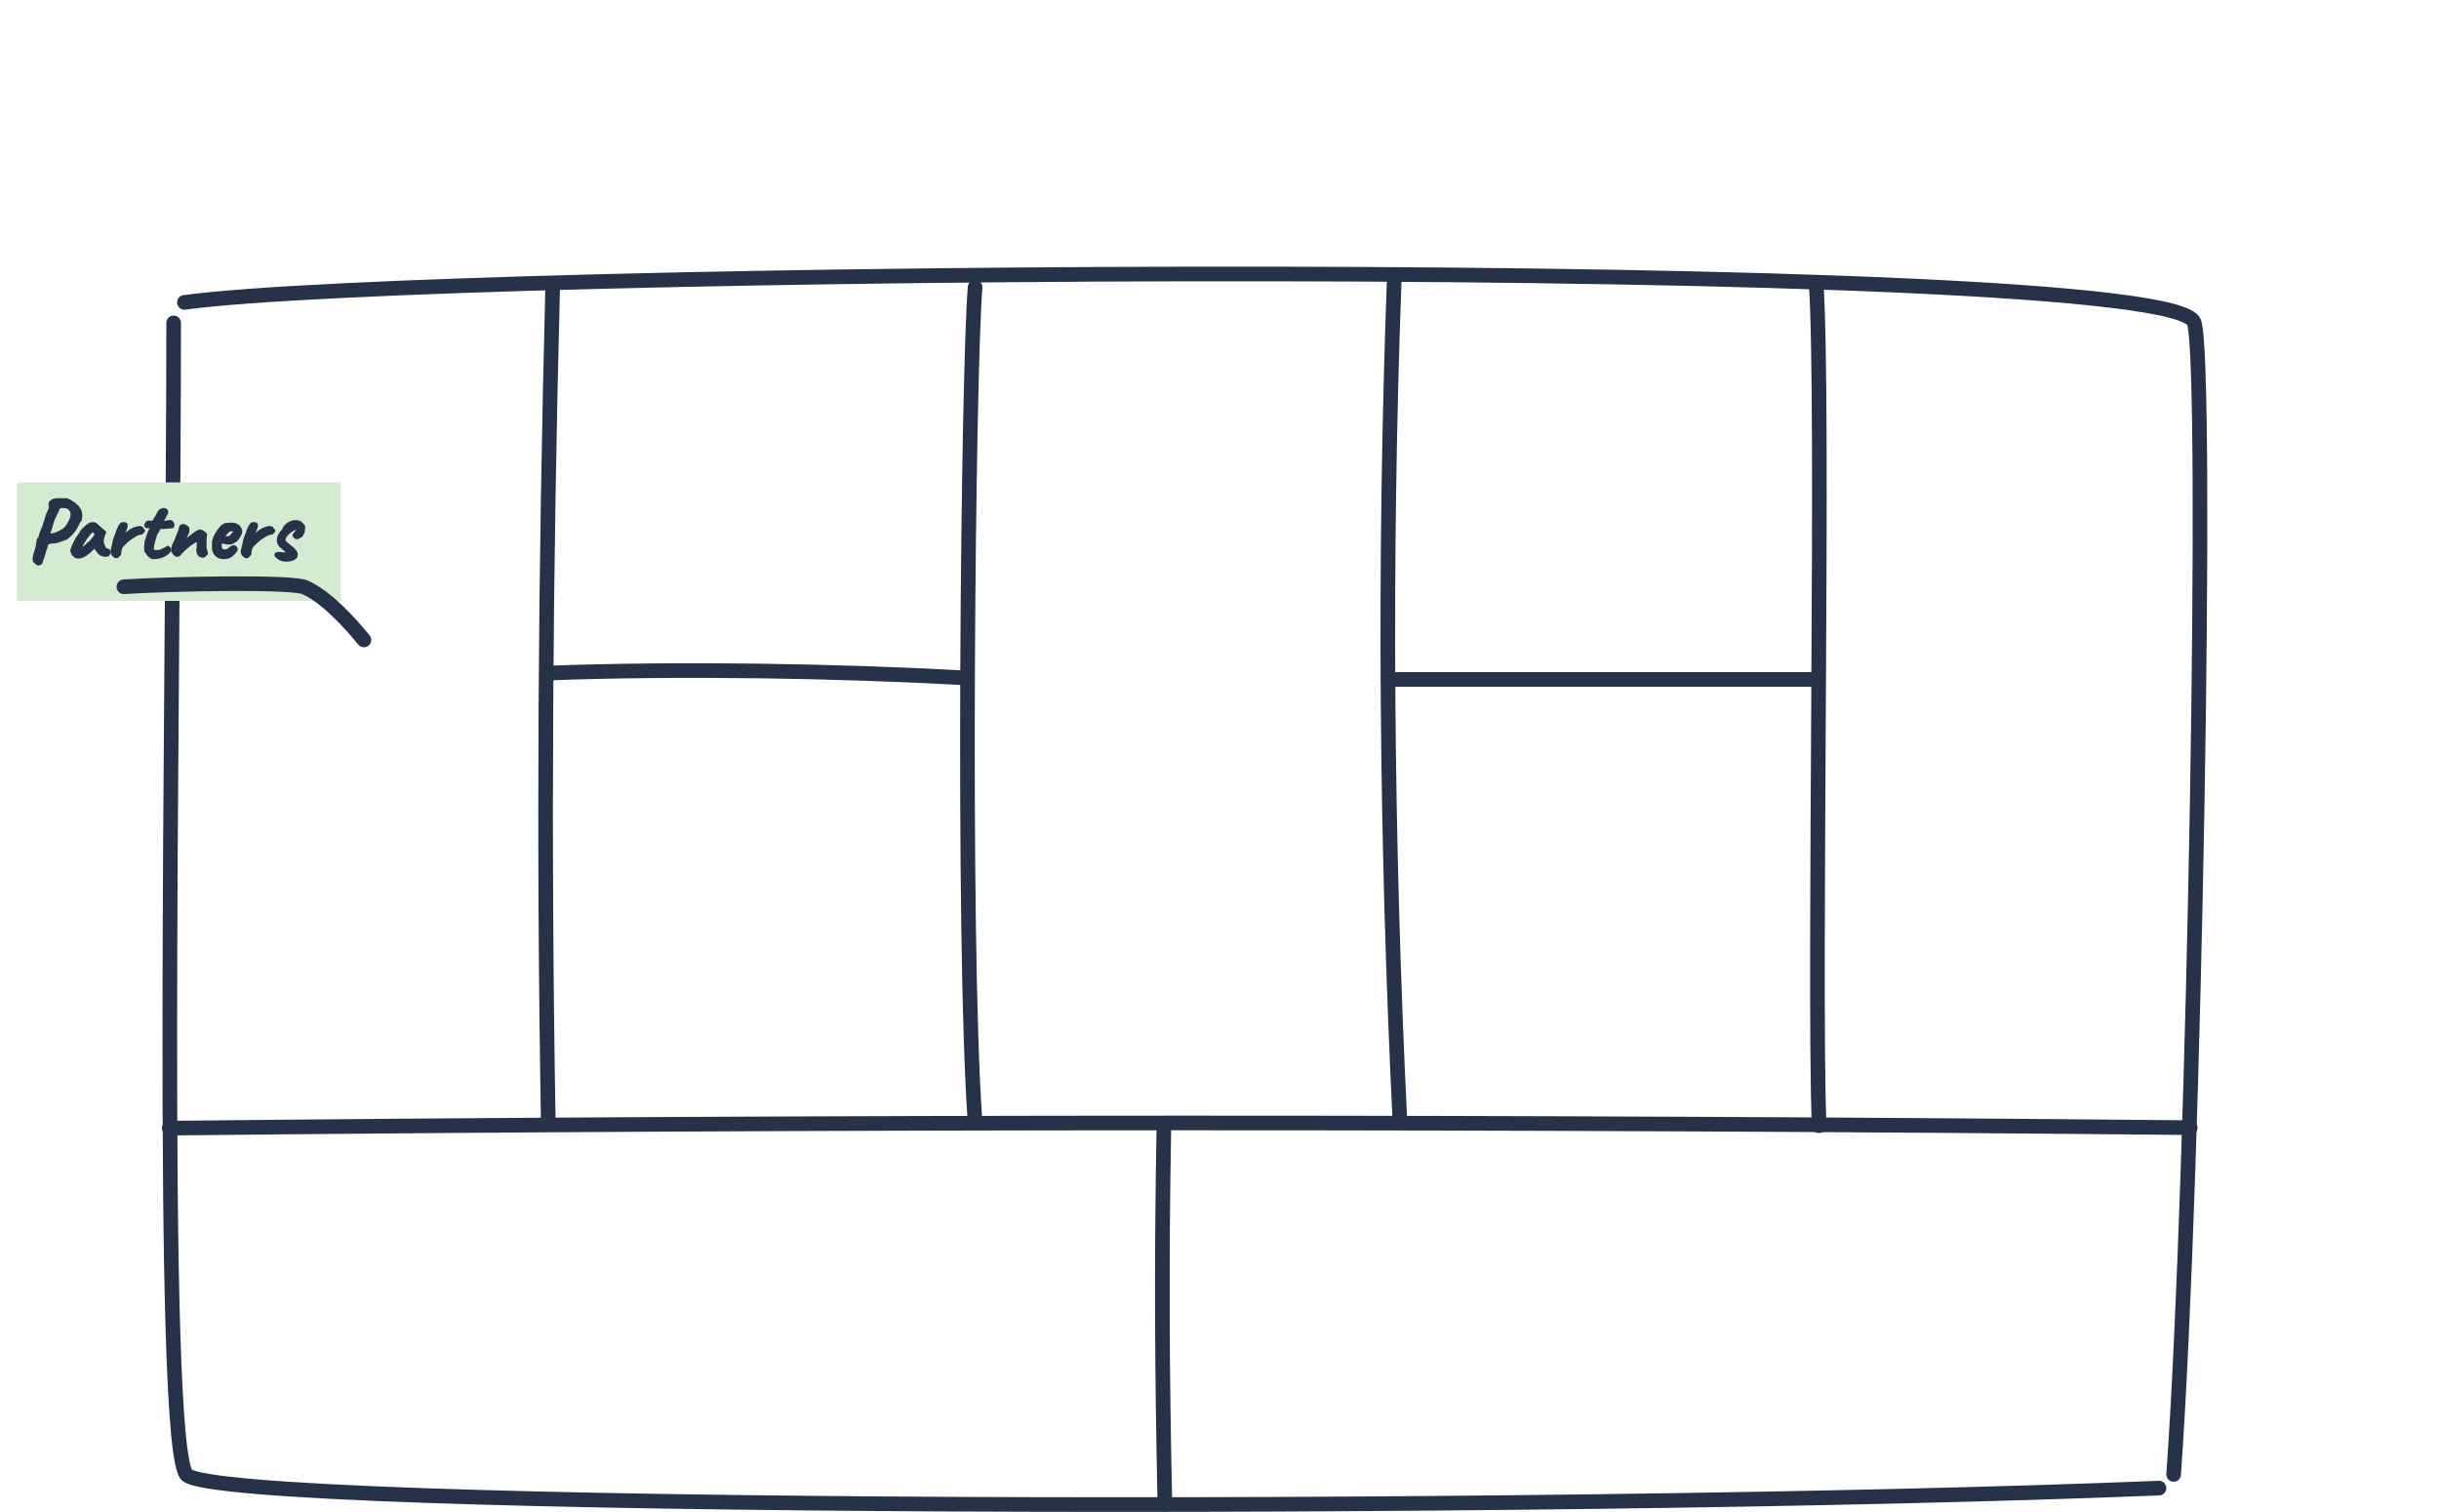 <?xml version="1.0" encoding="utf-8"?>
<!-- Generator: Adobe Illustrator 21.0.2, SVG Export Plug-In . SVG Version: 6.00 Build 0)  -->
<svg version="1.1" id="图层_1" xmlns="http://www.w3.org/2000/svg" xmlns:xlink="http://www.w3.org/1999/xlink" x="0px" y="0px"
	 width="500px" height="310px" viewBox="0 0 500 310" style="enable-background:new 0 0 500 310;" xml:space="preserve">
<style type="text/css">
	.st0{fill:none;stroke:#263248;stroke-width:3;stroke-linecap:round;stroke-linejoin:round;stroke-miterlimit:10;}
	.st1{fill:#D5EBD1;}
	.st2{enable-background:new    ;}
	.st3{fill:#263248;}
	.st4{fill:none;stroke:#263248;stroke-width:0.5;stroke-miterlimit:10;}
</style>
<g>
	<g>
		<path class="st0" d="M35.6,66.2c0,73.4-3,230.7,2.7,236.2c7.7,7.3,278.2,7.8,404.3,2.7"/>
		<path class="st0" d="M37.8,62c51.2-7,407.4-9.9,412,4.1c2.9,8.7,0.2,174.4-4.2,236.2"/>
		<path class="st0" d="M34.7,231.3c133.6-1.4,280.6-1.4,414.3-0.1"/>
		<path class="st0" d="M199.9,58.9c-1.4,16.4-2.7,134.1,0,171.3"/>
		<path class="st0" d="M285.8,57.9c-2.1,57.3-1.6,115,1.2,172.3"/>
		<path class="st0" d="M113.3,58.9c-1.5,58.2-1.9,113.1-0.9,171.4"/>
		<path class="st0" d="M372.3,57.9c1.7,24.4-0.5,139.8,0.6,172.9"/>
		<path class="st0" d="M238.6,230.8c-0.5,28.5-0.4,49.1,0.2,77.6"/>
		<path class="st0" d="M112.2,138c26.9-1,59.2-0.5,86.1,1"/>
		<path class="st0" d="M284.6,139.3c29.1,0,59.1,0,87.8,0"/>
	</g>
</g>
<rect x="3.5" y="98.9" class="st1" width="66.4" height="24.3"/>
<g>
	<g class="st2">
		<path class="st3" d="M7.7,111.2l0.1-0.6c0.1,0,0.3-0.2,0.4-0.7c0-0.1,0.1-0.2,0.1-0.3c0.1-0.2,0.1-0.4,0.1-0.4
			c0.1-0.3,0.3-0.7,0.5-1.2c0.4-1.3,0.7-2.3,1-3c0-0.1,0.1-0.2,0.2-0.4c0.1-0.1,0.1-0.2,0.1-0.3c0-0.1,0-0.1,0.1-0.2
			c0-0.1,0-0.2,0-0.2c-0.1,0-0.1-0.2-0.1-0.5s0.1-0.5,0.3-0.6c0.3-0.3,1-0.5,2-0.4c0.1,0,0.5,0,1.2,0c0.1,0,0.2,0.1,0.4,0.2
			c0.4,0.2,0.6,0.3,0.6,0.3c0,0.1,0.1,0.2,0.2,0.2c0.2,0,0.4,0.2,0.7,0.5c0.8,0.7,1.1,1.5,1,2.3c0,0.5-0.1,0.8-0.2,0.9
			c-0.2,0.1-0.3,0.3-0.3,0.4s-0.2,0.4-0.5,1c-0.6,1-1.3,1.7-2,2.2c-0.5,0.2-1.1,0.4-1.7,0.6s-1.1,0.2-1.4,0.2c0,0-0.2,0-0.4,0.1
			c-0.2,0-0.4,0.1-0.4,0.2c-0.2,0.5-0.3,0.9-0.3,1c-0.1,0.1-0.2,0.5-0.4,1.2s-0.4,1.2-0.5,1.5c0,0.2-0.1,0.3-0.3,0.4
			s-0.3,0.1-0.4,0.1s-0.2-0.1-0.3-0.2C7.1,115.2,7,115.1,7,115c-0.1-0.1-0.1-0.4,0-0.8c0-0.4,0.2-0.9,0.4-1.5
			c0.1-0.3,0.1-0.5,0.2-0.7C7.6,111.5,7.7,111.3,7.7,111.2z M10.1,109.1v0.4v0.1c0,0,0.2,0,0.5,0c0.7-0.1,1.5-0.4,2.4-1
			c0.3-0.2,0.6-0.5,0.9-1c0.7-1.1,0.9-1.9,0.8-2.4c-0.1-0.6-0.5-1-1-1.2c-0.5-0.1-0.9-0.1-1.2-0.1c-0.2,0.1-0.3,0.1-0.4,0.2
			c-0.1,0.1-0.2,0.3-0.3,0.7c-0.4,0.7-0.6,1.3-0.8,1.6c-0.3,0.9-0.5,1.6-0.6,2S10.1,109.1,10.1,109.1z"/>
		<path class="st3" d="M14.9,113.6c0-0.1-0.1-0.3-0.2-0.5c-0.2-0.2,0.2-1.1,1.1-2.8c0.1-0.1,0.2-0.2,0.3-0.4
			c0.1-0.2,0.2-0.3,0.2-0.3s0-0.1,0.1-0.1s0.1-0.1,0.1-0.1l0.1-0.3c0-0.1,0.3-0.4,0.7-0.8c0.4-0.4,0.8-0.7,1-0.8
			c0.3-0.2,0.5-0.2,0.8-0.2s0.5,0.1,0.7,0.3c0,0,0.1,0.1,0.2,0.2c0.2,0.2,0.7,0.6,1.5,1.3l-0.3,0.9c-0.3,0.8-0.2,1.5,0.2,2.2
			c0.1,0.3,0.3,0.4,0.6,0.5s0.4,0.2,0.4,0.4c0,0.5-0.2,0.8-0.5,0.8c-0.9,0.1-1.6-0.3-2.1-1.2c-0.2-0.2-0.3-0.5-0.3-0.8
			c-0.1,0.1-0.2,0.3-0.4,0.5c-1.6,1.7-2.9,2.2-3.7,1.7c0-0.1-0.1-0.2-0.3-0.3C15,113.7,14.9,113.7,14.9,113.6z M19.1,108.9
			c-0.4,0-1.2,0.9-2.2,2.6c-0.2,0.3-0.3,0.7-0.5,1.1c0.2,0,0.6-0.2,1.1-0.6c0.1-0.1,0.3-0.2,0.4-0.4c0.2-0.2,0.3-0.3,0.4-0.3
			s0.2-0.2,0.3-0.3c0.2-0.2,0.4-0.5,0.6-0.7l0.4-0.6C19.6,109.2,19.3,108.9,19.1,108.9z"/>
		<path class="st3" d="M25.3,107.3c0.3,0,0.4,0,0.5,0.1c0.3,0.2,0.1,1-0.6,2.2c-0.2,0.4-0.3,0.6-0.2,0.6c0.1-0.2,0.5-0.5,1-0.9
			s0.8-0.6,1-0.7c0.1-0.1,0.3-0.1,0.4-0.2s0.2-0.1,0.3-0.1c0.3-0.1,0.6-0.2,0.9-0.2s0.5,0.1,0.6,0.3c0,0.1,0.1,0.2,0.2,0.3l0.1,0.1
			c0,0.1-0.1,0.2-0.3,0.4c-0.2,0.2-0.3,0.2-0.5,0.2s-0.4,0.1-0.6,0.2s-0.5,0.2-0.7,0.4s-0.4,0.2-0.5,0.3c-0.1,0.1-0.3,0.2-0.4,0.3
			c-0.3,0.2-0.6,0.5-0.9,0.8s-0.5,0.5-0.6,0.6s-0.2,0.3-0.3,0.7c-0.1,0.4-0.1,0.6-0.1,0.7c0,0.2-0.1,0.4-0.3,0.5
			c-0.1,0.2-0.3,0.3-0.4,0.3s-0.3,0-0.5-0.2c-0.4-0.3-0.5-0.6-0.5-0.9s0.2-0.9,0.4-1.8c0-0.3,0.2-1,0.6-1.9c0.3-1,0.6-1.6,0.9-1.9
			C24.8,107.4,25,107.3,25.3,107.3z"/>
		<path class="st3" d="M29.9,107.9c-0.1-0.1-0.1-0.1-0.1-0.2s0.1-0.2,0.2-0.4c0.1-0.2,0.2-0.3,0.3-0.3c0.1,0,0.3,0,0.5,0
			c0.3,0,0.5,0,0.6-0.1s0.2-0.1,0.2-0.2s0.2-0.4,0.4-0.7c0.4-0.8,0.7-1.3,0.9-1.4s0.4-0.2,0.6-0.2c0.2,0,0.4,0,0.6,0.2
			c0.2,0.3,0.2,0.5,0,0.8c-0.1,0.1-0.2,0.3-0.3,0.6c-0.2,0.2-0.3,0.4-0.3,0.5c-0.2,0.3-0.2,0.4-0.1,0.5s0.5,0,1.1-0.1s0.9,0.1,1,0.6
			c0,0.3,0,0.5-0.1,0.5c-0.1,0.1-0.4,0.1-0.8,0.1c-0.4,0.1-0.7,0.1-1.1,0.1c-0.3,0-0.5,0-0.6,0s-0.3,0.2-0.3,0.3
			c0,0-0.1,0.1-0.1,0.2c-0.1,0.1-0.2,0.4-0.5,0.8c-0.3,0.9-0.6,1.9-0.7,2.8c0,0.2,0,0.4,0,0.5c0.1,0.1,0.3,0.2,0.6,0.2
			c0.6,0.1,1.2-0.1,1.9-0.5l0.5-0.3c0.1-0.1,0.2-0.1,0.4,0.2c0,0.1,0.1,0.1,0.1,0.2c0,0.5-0.3,0.8-0.8,1.1c-0.5,0.3-1,0.5-1.5,0.6
			s-0.9,0.1-1.2,0.1c-0.3-0.1-0.5-0.2-0.8-0.5c-0.2-0.3-0.4-0.5-0.5-0.7l-0.1-0.1c-0.1-0.1-0.1-0.4-0.1-0.9c0-0.6,0.1-1,0.1-1.2
			c0.1-0.3,0.3-0.9,0.6-1.8l0.5-1l-0.7-0.2C30,108.1,29.9,108,29.9,107.9z"/>
		<path class="st3" d="M40.5,112.8l0.1-1.2v-0.3c0-0.2-0.1-0.4-0.2-0.4c-0.2,0-0.6,0.2-1.2,0.6c-1.1,0.8-1.8,1.5-2.4,2.2
			c-0.1,0.1-0.2,0.2-0.3,0.2s-0.2,0-0.3,0s-0.3-0.1-0.5-0.4c-0.2-0.2-0.4-0.4-0.4-0.6c0-0.5,0.2-1.2,0.7-2.1
			c0.1-0.2,0.2-0.6,0.5-1.3c0.3-0.6,0.4-1.1,0.5-1.5l0,0c0-0.1,0.1-0.2,0.2-0.2c0,0,0.1-0.1,0.4-0.1c0.2,0,0.4,0.1,0.7,0.3
			s0.3,0.4,0.3,0.7s-0.2,0.8-0.5,1.4s-0.5,0.9-0.5,1c0.2-0.1,0.6-0.4,1.1-0.8c1.2-1,2-1.5,2.3-1.5c0.2,0,0.4,0.1,0.7,0.3
			s0.4,0.3,0.5,0.5l-0.1,0.8v1c0,0.4,0,0.7-0.1,0.8l0.1,0.1c0,0,0,0.2,0.1,0.5s0.2,0.5,0.2,0.6s-0.1,0.2-0.3,0.4
			c-0.2,0.2-0.3,0.3-0.5,0.3C40.9,114.1,40.5,113.6,40.5,112.8z"/>
		<path class="st3" d="M47.4,107.4c0.7,0,1.2,0.2,1.5,0.5s0.5,0.7,0.5,1v0.1c0,0.3-0.2,0.7-0.5,1.2c-0.2,0.3-0.4,0.6-0.8,0.8
			c-0.3,0.2-0.7,0.4-1,0.4s-0.7,0-1-0.1s-0.5-0.1-0.6-0.1s-0.1,0-0.2,0.1c-0.1,0.1-0.1,0.4-0.1,0.7c0,0.3,0.1,0.6,0.3,0.7
			c0.1,0.1,0.3,0.2,0.5,0.2s0.4,0,0.6-0.1c0.2-0.1,0.4-0.2,0.7-0.5c0.3-0.2,0.5-0.3,0.6-0.3s0.3,0.1,0.4,0.2
			c0.1,0.1,0.2,0.3,0.2,0.4c0,0.3-0.3,0.6-0.8,1.1s-1.1,0.7-1.8,0.7s-1.2-0.2-1.6-0.6c-0.4-0.4-0.6-0.9-0.6-1.6c0-0.3,0-0.6,0-0.9
			s0.1-0.7,0.3-1.2s0.5-0.9,0.9-1.5s0.8-0.9,1.3-1.1C46.7,107.5,47.1,107.4,47.4,107.4z M47.3,108.7c-0.2,0-0.4,0.1-0.7,0.4
			s-0.5,0.6-0.8,0.9c0,0.1,0.2,0.2,0.6,0.2s0.6,0,0.7-0.1s0.3-0.2,0.5-0.5s0.4-0.4,0.4-0.5c0-0.3-0.2-0.4-0.6-0.5L47.3,108.7
			L47.3,108.7z"/>
		<path class="st3" d="M52,107.3c0.3,0,0.4,0,0.5,0.1c0.3,0.2,0.1,1-0.6,2.2c-0.2,0.4-0.3,0.6-0.2,0.6c0.1-0.2,0.5-0.5,1-0.9
			s0.8-0.6,1-0.7c0.1-0.1,0.3-0.1,0.4-0.2c0.1-0.1,0.2-0.1,0.3-0.1c0.3-0.1,0.6-0.2,0.9-0.2c0.3,0,0.5,0.1,0.6,0.3
			c0,0.1,0.1,0.2,0.2,0.3l0.1,0.1c0,0.1-0.1,0.2-0.3,0.4c-0.2,0.2-0.3,0.2-0.5,0.2s-0.4,0.1-0.6,0.2c-0.2,0.1-0.5,0.2-0.7,0.4
			s-0.4,0.2-0.5,0.3c-0.1,0.1-0.3,0.2-0.4,0.3c-0.3,0.2-0.6,0.5-0.9,0.8c-0.3,0.3-0.5,0.5-0.6,0.6s-0.2,0.3-0.3,0.7
			c-0.1,0.4-0.1,0.6-0.1,0.7c0,0.2-0.1,0.4-0.3,0.5c-0.1,0.2-0.3,0.3-0.4,0.3c-0.1,0-0.3,0-0.5-0.2c-0.4-0.3-0.5-0.6-0.5-0.9
			s0.2-0.9,0.4-1.8c0-0.3,0.2-1,0.6-1.9c0.3-1,0.6-1.6,0.9-1.9C51.5,107.4,51.7,107.3,52,107.3z"/>
		<path class="st3" d="M59.9,107c0.2-0.1,0.4-0.1,0.7-0.1s0.5,0,0.6,0.1c0.1,0,0.1,0,0.1,0c0.1,0,0.3,0.1,0.6,0.4s0.4,0.4,0.4,0.6
			c0,0.9-0.1,1.3-0.2,1.3c-0.1,0-0.1,0-0.1,0.1c0,0.2-0.1,0.4-0.4,0.6c-0.3,0.2-0.6,0.3-0.8,0.3c-0.1,0-0.3-0.1-0.4-0.2
			s-0.2-0.3-0.2-0.4c0,0,0.1-0.2,0.4-0.5c0.2-0.3,0.4-0.5,0.4-0.8c0-0.1-0.1-0.1-0.3-0.1c-0.7,0.3-1.1,0.6-1.4,0.8
			c-0.1,0.1-0.1,0.2-0.2,0.2l0,0c0,0-0.1,0.1-0.2,0.2s-0.2,0.3-0.4,0.5c-0.1,0.2-0.2,0.4-0.2,0.5v0.1v0.1v0.1c0,0.2,0.3,0.5,0.8,0.9
			s0.9,0.7,1.1,0.9c0.2,0.2,0.3,0.4,0.4,0.5c0.1,0.2,0.2,0.4,0.2,0.6c0,0.4-0.2,0.7-0.6,0.9c-0.4,0.2-0.9,0.3-1.5,0.3
			s-1.1-0.1-1.5-0.4s-0.7-0.5-0.7-0.7s0.1-0.3,0.2-0.3c0.1-0.1,0.3-0.1,0.5-0.1c0.3,0,0.6,0.1,0.9,0.1c0.2,0,0.5,0,0.7-0.1
			s0.3-0.1,0.3-0.1s0-0.1-0.1-0.2s-0.2-0.1-0.3-0.1c0,0-0.2-0.2-0.7-0.6s-0.7-0.6-0.7-0.7l0,0v-0.1c-0.1,0-0.2-0.1-0.2-0.3
			c-0.1-0.2-0.1-0.5-0.1-0.7c0-0.6,0.4-1.3,1.1-2C58.4,107.7,59.2,107.2,59.9,107z"/>
	</g>
	<g class="st2">
		<path class="st4" d="M7.7,111.2l0.1-0.6c0.1,0,0.3-0.2,0.4-0.7c0-0.1,0.1-0.2,0.1-0.3c0.1-0.2,0.1-0.4,0.1-0.4
			c0.1-0.3,0.3-0.7,0.5-1.2c0.4-1.3,0.7-2.3,1-3c0-0.1,0.1-0.2,0.2-0.4c0.1-0.1,0.1-0.2,0.1-0.3c0-0.1,0-0.1,0.1-0.2
			c0-0.1,0-0.2,0-0.2c-0.1,0-0.1-0.2-0.1-0.5s0.1-0.5,0.3-0.6c0.3-0.3,1-0.5,2-0.4c0.1,0,0.5,0,1.2,0c0.1,0,0.2,0.1,0.4,0.2
			c0.4,0.2,0.6,0.3,0.6,0.3c0,0.1,0.1,0.2,0.2,0.2c0.2,0,0.4,0.2,0.7,0.5c0.8,0.7,1.1,1.5,1,2.3c0,0.5-0.1,0.8-0.2,0.9
			c-0.2,0.1-0.3,0.3-0.3,0.4s-0.2,0.4-0.5,1c-0.6,1-1.3,1.7-2,2.2c-0.5,0.2-1.1,0.4-1.7,0.6s-1.1,0.2-1.4,0.2c0,0-0.2,0-0.4,0.1
			c-0.2,0-0.4,0.1-0.4,0.2c-0.2,0.5-0.3,0.9-0.3,1c-0.1,0.1-0.2,0.5-0.4,1.2s-0.4,1.2-0.5,1.5c0,0.2-0.1,0.3-0.3,0.4
			s-0.3,0.1-0.4,0.1s-0.2-0.1-0.3-0.2C7.1,115.2,7,115.1,7,115c-0.1-0.1-0.1-0.4,0-0.8c0-0.4,0.2-0.9,0.4-1.5
			c0.1-0.3,0.1-0.5,0.2-0.7C7.6,111.5,7.7,111.3,7.7,111.2z M10.1,109.1v0.4v0.1c0,0,0.2,0,0.5,0c0.7-0.1,1.5-0.4,2.4-1
			c0.3-0.2,0.6-0.5,0.9-1c0.7-1.1,0.9-1.9,0.8-2.4c-0.1-0.6-0.5-1-1-1.2c-0.5-0.1-0.9-0.1-1.2-0.1c-0.2,0.1-0.3,0.1-0.4,0.2
			c-0.1,0.1-0.2,0.3-0.3,0.7c-0.4,0.7-0.6,1.3-0.8,1.6c-0.3,0.9-0.5,1.6-0.6,2S10.1,109.1,10.1,109.1z"/>
		<path class="st4" d="M14.9,113.6c0-0.1-0.1-0.3-0.2-0.5c-0.2-0.2,0.2-1.1,1.1-2.8c0.1-0.1,0.2-0.2,0.3-0.4
			c0.1-0.2,0.2-0.3,0.2-0.3s0-0.1,0.1-0.1s0.1-0.1,0.1-0.1l0.1-0.3c0-0.1,0.3-0.4,0.7-0.8c0.4-0.4,0.8-0.7,1-0.8
			c0.3-0.2,0.5-0.2,0.8-0.2s0.5,0.1,0.7,0.3c0,0,0.1,0.1,0.2,0.2c0.2,0.2,0.7,0.6,1.5,1.3l-0.3,0.9c-0.3,0.8-0.2,1.5,0.2,2.2
			c0.1,0.3,0.3,0.4,0.6,0.5s0.4,0.2,0.4,0.4c0,0.5-0.2,0.8-0.5,0.8c-0.9,0.1-1.6-0.3-2.1-1.2c-0.2-0.2-0.3-0.5-0.3-0.8
			c-0.1,0.1-0.2,0.3-0.4,0.5c-1.6,1.7-2.9,2.2-3.7,1.7c0-0.1-0.1-0.2-0.3-0.3C15,113.7,14.9,113.7,14.9,113.6z M19.1,108.9
			c-0.4,0-1.2,0.9-2.2,2.6c-0.2,0.3-0.3,0.7-0.5,1.1c0.2,0,0.6-0.2,1.1-0.6c0.1-0.1,0.3-0.2,0.4-0.4c0.2-0.2,0.3-0.3,0.4-0.3
			s0.2-0.2,0.3-0.3c0.2-0.2,0.4-0.5,0.6-0.7l0.4-0.6C19.6,109.2,19.3,108.9,19.1,108.9z"/>
		<path class="st4" d="M25.3,107.3c0.3,0,0.4,0,0.5,0.1c0.3,0.2,0.1,1-0.6,2.2c-0.2,0.4-0.3,0.6-0.2,0.6c0.1-0.2,0.5-0.5,1-0.9
			s0.8-0.6,1-0.7c0.1-0.1,0.3-0.1,0.4-0.2s0.2-0.1,0.3-0.1c0.3-0.1,0.6-0.2,0.9-0.2s0.5,0.1,0.6,0.3c0,0.1,0.1,0.2,0.2,0.3l0.1,0.1
			c0,0.1-0.1,0.2-0.3,0.4c-0.2,0.2-0.3,0.2-0.5,0.2s-0.4,0.1-0.6,0.2s-0.5,0.2-0.7,0.4s-0.4,0.2-0.5,0.3c-0.1,0.1-0.3,0.2-0.4,0.3
			c-0.3,0.2-0.6,0.5-0.9,0.8s-0.5,0.5-0.6,0.6s-0.2,0.3-0.3,0.7c-0.1,0.4-0.1,0.6-0.1,0.7c0,0.2-0.1,0.4-0.3,0.5
			c-0.1,0.2-0.3,0.3-0.4,0.3s-0.3,0-0.5-0.2c-0.4-0.3-0.5-0.6-0.5-0.9s0.2-0.9,0.4-1.8c0-0.3,0.2-1,0.6-1.9c0.3-1,0.6-1.6,0.9-1.9
			C24.8,107.4,25,107.3,25.3,107.3z"/>
		<path class="st4" d="M29.9,107.9c-0.1-0.1-0.1-0.1-0.1-0.2s0.1-0.2,0.2-0.4c0.1-0.2,0.2-0.3,0.3-0.3c0.1,0,0.3,0,0.5,0
			c0.3,0,0.5,0,0.6-0.1s0.2-0.1,0.2-0.2s0.2-0.4,0.4-0.7c0.4-0.8,0.7-1.3,0.9-1.4s0.4-0.2,0.6-0.2c0.2,0,0.4,0,0.6,0.2
			c0.2,0.3,0.2,0.5,0,0.8c-0.1,0.1-0.2,0.3-0.3,0.6c-0.2,0.2-0.3,0.4-0.3,0.5c-0.2,0.3-0.2,0.4-0.1,0.5s0.5,0,1.1-0.1s0.9,0.1,1,0.6
			c0,0.3,0,0.5-0.1,0.5c-0.1,0.1-0.4,0.1-0.8,0.1c-0.4,0.1-0.7,0.1-1.1,0.1c-0.3,0-0.5,0-0.6,0s-0.3,0.2-0.3,0.3
			c0,0-0.1,0.1-0.1,0.2c-0.1,0.1-0.2,0.4-0.5,0.8c-0.3,0.9-0.6,1.9-0.7,2.8c0,0.2,0,0.4,0,0.5c0.1,0.1,0.3,0.2,0.6,0.2
			c0.6,0.1,1.2-0.1,1.9-0.5l0.5-0.3c0.1-0.1,0.2-0.1,0.4,0.2c0,0.1,0.1,0.1,0.1,0.2c0,0.5-0.3,0.8-0.8,1.1c-0.5,0.3-1,0.5-1.5,0.6
			s-0.9,0.1-1.2,0.1c-0.3-0.1-0.5-0.2-0.8-0.5c-0.2-0.3-0.4-0.5-0.5-0.7l-0.1-0.1c-0.1-0.1-0.1-0.4-0.1-0.9c0-0.6,0.1-1,0.1-1.2
			c0.1-0.3,0.3-0.9,0.6-1.8l0.5-1l-0.7-0.2C30,108.1,29.9,108,29.9,107.9z"/>
		<path class="st4" d="M40.5,112.8l0.1-1.2v-0.3c0-0.2-0.1-0.4-0.2-0.4c-0.2,0-0.6,0.2-1.2,0.6c-1.1,0.8-1.8,1.5-2.4,2.2
			c-0.1,0.1-0.2,0.2-0.3,0.2s-0.2,0-0.3,0s-0.3-0.1-0.5-0.4c-0.2-0.2-0.4-0.4-0.4-0.6c0-0.5,0.2-1.2,0.7-2.1
			c0.1-0.2,0.2-0.6,0.5-1.3c0.3-0.6,0.4-1.1,0.5-1.5l0,0c0-0.1,0.1-0.2,0.2-0.2c0,0,0.1-0.1,0.4-0.1c0.2,0,0.4,0.1,0.7,0.3
			s0.3,0.4,0.3,0.7s-0.2,0.8-0.5,1.4s-0.5,0.9-0.5,1c0.2-0.1,0.6-0.4,1.1-0.8c1.2-1,2-1.5,2.3-1.5c0.2,0,0.4,0.1,0.7,0.3
			s0.4,0.3,0.5,0.5l-0.1,0.8v1c0,0.4,0,0.7-0.1,0.8l0.1,0.1c0,0,0,0.2,0.1,0.5s0.2,0.5,0.2,0.6s-0.1,0.2-0.3,0.4
			c-0.2,0.2-0.3,0.3-0.5,0.3C40.9,114.1,40.5,113.6,40.5,112.8z"/>
		<path class="st4" d="M47.4,107.4c0.7,0,1.2,0.2,1.5,0.5s0.5,0.7,0.5,1v0.1c0,0.3-0.2,0.7-0.5,1.2c-0.2,0.3-0.4,0.6-0.8,0.8
			c-0.3,0.2-0.7,0.4-1,0.4s-0.7,0-1-0.1s-0.5-0.1-0.6-0.1s-0.1,0-0.2,0.1c-0.1,0.1-0.1,0.4-0.1,0.7c0,0.3,0.1,0.6,0.3,0.7
			c0.1,0.1,0.3,0.2,0.5,0.2s0.4,0,0.6-0.1c0.2-0.1,0.4-0.2,0.7-0.5c0.3-0.2,0.5-0.3,0.6-0.3s0.3,0.1,0.4,0.2
			c0.1,0.1,0.2,0.3,0.2,0.4c0,0.3-0.3,0.6-0.8,1.1s-1.1,0.7-1.8,0.7s-1.2-0.2-1.6-0.6c-0.4-0.4-0.6-0.9-0.6-1.6c0-0.3,0-0.6,0-0.9
			s0.1-0.7,0.3-1.2s0.5-0.9,0.9-1.5s0.8-0.9,1.3-1.1C46.7,107.5,47.1,107.4,47.4,107.4z M47.3,108.7c-0.2,0-0.4,0.1-0.7,0.4
			s-0.5,0.6-0.8,0.9c0,0.1,0.2,0.2,0.6,0.2s0.6,0,0.7-0.1s0.3-0.2,0.5-0.5s0.4-0.4,0.4-0.5c0-0.3-0.2-0.4-0.6-0.5L47.3,108.7
			L47.3,108.7z"/>
		<path class="st4" d="M52,107.3c0.3,0,0.4,0,0.5,0.1c0.3,0.2,0.1,1-0.6,2.2c-0.2,0.4-0.3,0.6-0.2,0.6c0.1-0.2,0.5-0.5,1-0.9
			s0.8-0.6,1-0.7c0.1-0.1,0.3-0.1,0.4-0.2c0.1-0.1,0.2-0.1,0.3-0.1c0.3-0.1,0.6-0.2,0.9-0.2c0.3,0,0.5,0.1,0.6,0.3
			c0,0.1,0.1,0.2,0.2,0.3l0.1,0.1c0,0.1-0.1,0.2-0.3,0.4c-0.2,0.2-0.3,0.2-0.5,0.2s-0.4,0.1-0.6,0.2c-0.2,0.1-0.5,0.2-0.7,0.4
			s-0.4,0.2-0.5,0.3c-0.1,0.1-0.3,0.2-0.4,0.3c-0.3,0.2-0.6,0.5-0.9,0.8c-0.3,0.3-0.5,0.5-0.6,0.6s-0.2,0.3-0.3,0.7
			c-0.1,0.4-0.1,0.6-0.1,0.7c0,0.2-0.1,0.4-0.3,0.5c-0.1,0.2-0.3,0.3-0.4,0.3c-0.1,0-0.3,0-0.5-0.2c-0.4-0.3-0.5-0.6-0.5-0.9
			s0.2-0.9,0.4-1.8c0-0.3,0.2-1,0.6-1.9c0.3-1,0.6-1.6,0.9-1.9C51.5,107.4,51.7,107.3,52,107.3z"/>
		<path class="st4" d="M59.9,107c0.2-0.1,0.4-0.1,0.7-0.1s0.5,0,0.6,0.1c0.1,0,0.1,0,0.1,0c0.1,0,0.3,0.1,0.6,0.4s0.4,0.4,0.4,0.6
			c0,0.9-0.1,1.3-0.2,1.3c-0.1,0-0.1,0-0.1,0.1c0,0.2-0.1,0.4-0.4,0.6c-0.3,0.2-0.6,0.3-0.8,0.3c-0.1,0-0.3-0.1-0.4-0.2
			s-0.2-0.3-0.2-0.4c0,0,0.1-0.2,0.4-0.5c0.2-0.3,0.4-0.5,0.4-0.8c0-0.1-0.1-0.1-0.3-0.1c-0.7,0.3-1.1,0.6-1.4,0.8
			c-0.1,0.1-0.1,0.2-0.2,0.2l0,0c0,0-0.1,0.1-0.2,0.2s-0.2,0.3-0.4,0.5c-0.1,0.2-0.2,0.4-0.2,0.5v0.1v0.1v0.1c0,0.2,0.3,0.5,0.8,0.9
			s0.9,0.7,1.1,0.9c0.2,0.2,0.3,0.4,0.4,0.5c0.1,0.2,0.2,0.4,0.2,0.6c0,0.4-0.2,0.7-0.6,0.9c-0.4,0.2-0.9,0.3-1.5,0.3
			s-1.1-0.1-1.5-0.4s-0.7-0.5-0.7-0.7s0.1-0.3,0.2-0.3c0.1-0.1,0.3-0.1,0.5-0.1c0.3,0,0.6,0.1,0.9,0.1c0.2,0,0.5,0,0.7-0.1
			s0.3-0.1,0.3-0.1s0-0.1-0.1-0.2s-0.2-0.1-0.3-0.1c0,0-0.2-0.2-0.7-0.6s-0.7-0.6-0.7-0.7l0,0v-0.1c-0.1,0-0.2-0.1-0.2-0.3
			c-0.1-0.2-0.1-0.5-0.1-0.7c0-0.6,0.4-1.3,1.1-2C58.4,107.7,59.2,107.2,59.9,107z"/>
	</g>
</g>
<path class="st0" d="M25.4,120.3c9.3-0.6,34.2-1.1,37.1,0.1c4.5,2,9.5,7.6,12.1,10.8"/>
</svg>
